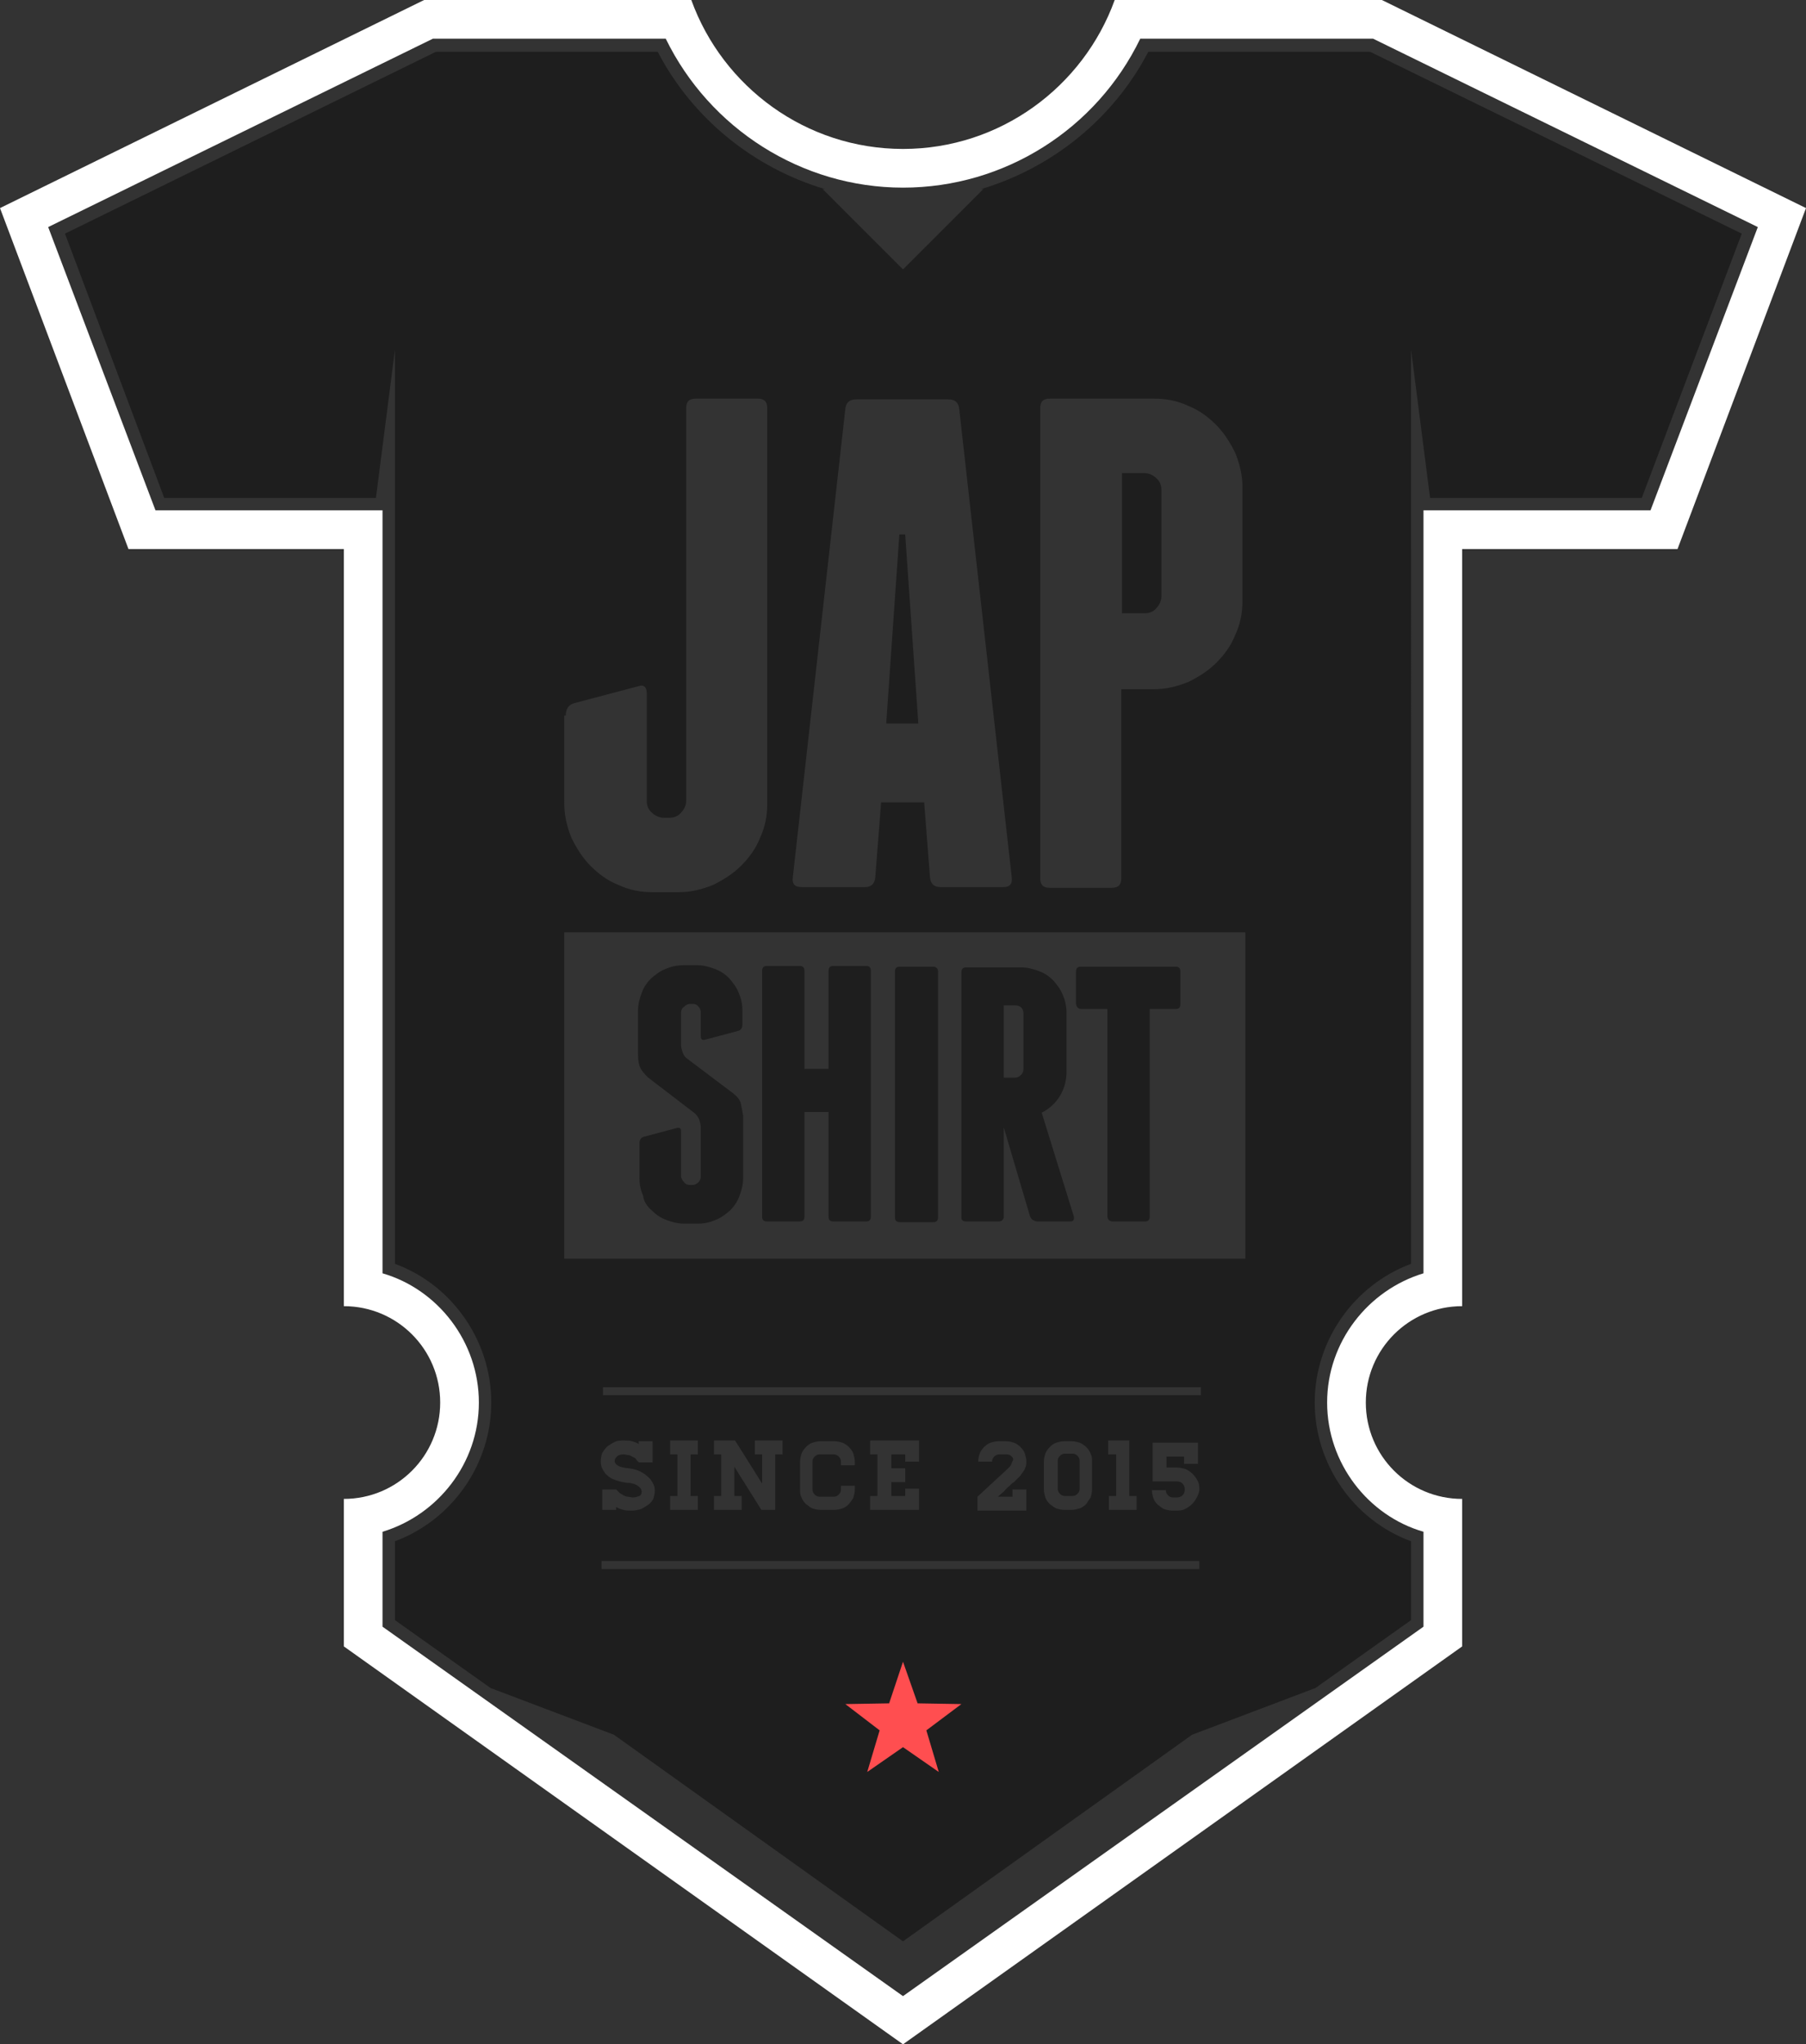 <?xml version="1.0" encoding="utf-8"?>
<!-- Generator: Adobe Illustrator 19.2.1, SVG Export Plug-In . SVG Version: 6.00 Build 0)  -->
<svg version="1.1" id="Ebene_1" xmlns="http://www.w3.org/2000/svg" xmlns:xlink="http://www.w3.org/1999/xlink" x="0px" y="0px"
	 viewBox="0 0 247.4 280" enable-background="new 0 0 247.4 280" xml:space="preserve">
<rect x="0" y="0" width="247.4" height="280" fill="#333333" stroke="none"/>
<g>
	<polygon fill="#1E1E1E" points="123.2,73.2 121.4,99.1 125.8,99.1 124,73.2 	"/>
	<path fill="#1E1E1E" d="M156.8,64.8h-3.1V84h3.1c0.6,0,1.2-0.2,1.6-0.7c0.4-0.4,0.7-1,0.7-1.6V67.1c0-0.6-0.2-1.2-0.7-1.6
		C158,65.1,157.4,64.8,156.8,64.8z"/>
	<path fill="#FFFFFF" d="M189.3,0h-36.6c-4.3,11.9-15.7,20.4-29,20.4S99,11.9,94.7,0H58.1L0,28.5l17.6,46.7h29.5v103.7
		c7.3,0,13.2,5.9,13.2,13.2c0,7.3-5.9,13.2-13.2,13.2v20.2l76.6,54.5l76.6-54.5v-20.2c-7.3,0-13.2-5.9-13.2-13.2
		c0-7.3,5.9-13.2,13.2-13.2V75.2h29.5l17.6-46.7L189.3,0z M226.1,69.9h-31.1v104.5c-7.6,2.3-13.2,9.4-13.2,17.7s5.6,15.5,13.2,17.7
		v13l-71.3,50.6l-71.3-50.6v-13c7.6-2.3,13.2-9.4,13.2-17.7s-5.6-15.5-13.2-17.7V75.2v-5.3h-5.3H21.3L6.6,31.1L59.3,5.3h31.9
		c6,12.3,18.6,20.4,32.5,20.4s26.5-8,32.5-20.4h31.9l52.7,25.8L226.1,69.9z"/>
	<g>
		<path fill="#1E1E1E" d="M145.9,204.9h1c0.3,0,0.5-0.1,0.7-0.3c0.2-0.2,0.3-0.4,0.3-0.7v-3.8c0-0.3-0.1-0.5-0.3-0.7
			c-0.2-0.2-0.4-0.3-0.7-0.3h-1c-0.3,0-0.5,0.1-0.7,0.3c-0.2,0.2-0.3,0.4-0.3,0.7v3.8c0,0.3,0.1,0.5,0.3,0.7
			C145.4,204.8,145.6,204.9,145.9,204.9z"/>
		<path fill="#1E1E1E" d="M187.7,7.1h-30.4c-4.8,9.2-13.2,15.9-22.9,18.8h0.3l-11,11l-11-11h0.3c-9.7-2.9-18.1-9.6-22.9-18.8H59.7
			L8.9,32l13.6,36.2h24.6h4.4l2.6-20.3v22v5.3v97.9c7.9,2.9,13.2,10.6,13.2,19c0,8.5-5.4,16.1-13.2,19v10.8l13.1,9.3l16.9,6.4
			l39.6,28.3l39.6-28.3l16.9-6.4l13.1-9.3v-10.8c-7.9-2.9-13.2-10.6-13.2-19c0-8.5,5.4-16.1,13.2-19V75.2V47.9l2.6,20.3h29L238.6,32
			L187.7,7.1z M142.5,55.9c0-0.9,0.4-1.3,1.3-1.3h14.3c1.7,0,3.2,0.3,4.7,1c1.5,0.6,2.7,1.5,3.8,2.6c1.1,1.1,1.9,2.4,2.6,3.8
			c0.6,1.5,1,3,1,4.7v15.6c0,1.7-0.3,3.2-1,4.7c-0.6,1.5-1.5,2.7-2.6,3.8c-1.1,1.1-2.4,1.9-3.8,2.6c-1.5,0.6-3,1-4.7,1h-4.5v25.9
			c0,0.9-0.4,1.3-1.3,1.3h-8.5c-0.9,0-1.3-0.4-1.3-1.3V55.9z M108.6,120.2l7.2-64.2c0.1-0.9,0.6-1.3,1.5-1.3h12.6
			c0.9,0,1.4,0.4,1.5,1.3l7.2,64.2c0.1,0.9-0.3,1.3-1.1,1.3h-8.7c-0.8,0-1.3-0.4-1.4-1.3l-0.8-10.3h-5.9l-0.8,10.3
			c-0.1,0.9-0.6,1.3-1.4,1.3h-8.7C108.9,121.5,108.5,121.1,108.6,120.2z M77.5,98c0-0.9,0.4-1.5,1.2-1.7l8.7-2.3
			c0.8-0.3,1.2,0.1,1.2,1v14.7c0,0.6,0.2,1.2,0.7,1.6c0.4,0.4,1,0.7,1.6,0.7h0.8c0.6,0,1.2-0.2,1.6-0.7c0.4-0.4,0.7-1,0.7-1.6V55.9
			c0-0.9,0.4-1.3,1.3-1.3h8.5c0.9,0,1.3,0.4,1.3,1.3v54.2c0,1.7-0.3,3.2-1,4.7c-0.6,1.5-1.5,2.7-2.6,3.8c-1.1,1.1-2.4,1.9-3.8,2.6
			c-1.5,0.6-3,1-4.7,1h-3.6c-1.7,0-3.2-0.3-4.7-1c-1.5-0.6-2.7-1.5-3.8-2.6c-1.1-1.1-1.9-2.4-2.6-3.8c-0.6-1.5-1-3-1-4.7V98z
			 M86.1,201.1c0.8,0.1,1.4,0.3,1.9,0.6s0.8,0.6,1.1,0.9c0.2,0.3,0.4,0.6,0.5,0.9c0.1,0.3,0.1,0.6,0.1,0.7c0,0.4-0.1,0.7-0.2,1.1
			c-0.2,0.3-0.4,0.6-0.7,0.8c-0.3,0.2-0.6,0.4-1,0.6c-0.4,0.1-0.8,0.2-1.2,0.2c-0.5,0-0.9,0-1.2-0.1c-0.4-0.1-0.7-0.2-1-0.4v0.4
			h-1.9V204h1.9c0.2,0.2,0.3,0.3,0.5,0.5c0.2,0.1,0.3,0.2,0.5,0.3c0.2,0.1,0.4,0.2,0.6,0.2c0.2,0,0.4,0.1,0.7,0.1
			c0.3,0,0.6-0.1,0.9-0.2c0.2-0.1,0.3-0.3,0.3-0.6c0-0.2-0.1-0.4-0.2-0.5c-0.1-0.1-0.3-0.3-0.5-0.4c-0.2-0.1-0.4-0.2-0.6-0.2
			c-0.2-0.1-0.4-0.1-0.7-0.1c-0.8-0.1-1.4-0.3-1.9-0.5c-0.5-0.2-0.8-0.5-1.1-0.8c-0.2-0.3-0.4-0.6-0.5-0.9c-0.1-0.3-0.1-0.6-0.1-0.8
			c0-0.4,0.1-0.8,0.2-1.1c0.2-0.3,0.4-0.6,0.7-0.9c0.3-0.2,0.6-0.4,1-0.6s0.8-0.2,1.2-0.2c0.5,0,0.9,0,1.2,0.1
			c0.3,0.1,0.7,0.2,0.9,0.4v-0.4h1.9v2.9h-1.9c-0.2-0.2-0.3-0.3-0.4-0.5c-0.1-0.1-0.3-0.2-0.5-0.3c-0.2-0.1-0.3-0.2-0.5-0.2
			c-0.2,0-0.4-0.1-0.7-0.1c-0.4,0-0.7,0.1-0.9,0.3c-0.2,0.2-0.3,0.4-0.3,0.6C84.2,200.6,84.8,201,86.1,201.1z M164.2,214.9H82.4
			v-1.1h81.9V214.9z M91.8,199.2v-1.9h3.8v1.9h-1v5.7h1v1.9h-3.8v-1.9h1v-5.7H91.8z M97.8,199.2v-1.9h2.9l3.7,5.9v-4h-1v-1.9h3.8
			v1.9h-1v7.6h-1.9l-3.7-5.9v4h1v1.9h-3.8v-1.9h1v-5.7H97.8z M114.9,199.5c-0.2-0.2-0.4-0.3-0.7-0.3h-1.9c-0.3,0-0.5,0.1-0.7,0.3
			s-0.3,0.4-0.3,0.7v3.8c0,0.3,0.1,0.5,0.3,0.7c0.2,0.2,0.4,0.3,0.7,0.3h1.9c0.3,0,0.5-0.1,0.7-0.3c0.2-0.2,0.3-0.4,0.3-0.7v-0.5
			h1.9v0.5c0,0.4-0.1,0.8-0.2,1.1c-0.1,0.3-0.4,0.6-0.6,0.9c-0.3,0.3-0.6,0.5-0.9,0.6c-0.3,0.1-0.7,0.2-1.1,0.2h-1.9
			c-0.4,0-0.8-0.1-1.1-0.2c-0.3-0.1-0.6-0.4-0.9-0.6c-0.3-0.3-0.5-0.6-0.6-0.9c-0.2-0.3-0.2-0.7-0.2-1.1v-3.8c0-0.4,0.1-0.8,0.2-1.1
			c0.1-0.3,0.4-0.7,0.6-0.9c0.3-0.3,0.6-0.5,0.9-0.6c0.3-0.1,0.7-0.2,1.1-0.2h1.9c0.4,0,0.8,0.1,1.1,0.2c0.3,0.1,0.7,0.4,0.9,0.6
			c0.3,0.3,0.5,0.6,0.6,0.9c0.1,0.4,0.2,0.7,0.2,1.1v0.5h-1.9v-0.5C115.2,199.9,115.1,199.7,114.9,199.5z M119.2,199.2v-1.9h6.7v2.9
			H124v-1h-1.9v1.9h1.9v1.9h-1.9v1.9h1.9v-1h1.9v2.9h-6.7v-1.9h1v-5.7H119.2z M138.6,199.5c-0.2-0.2-0.4-0.3-0.7-0.3h-1
			c-0.3,0-0.5,0.1-0.7,0.3c-0.2,0.2-0.3,0.4-0.3,0.7h-1.9c0-0.4,0.1-0.8,0.2-1.1c0.1-0.3,0.4-0.7,0.6-0.9c0.3-0.3,0.6-0.5,0.9-0.6
			c0.3-0.1,0.7-0.2,1.1-0.2h1c0.4,0,0.8,0.1,1.1,0.2c0.3,0.1,0.7,0.4,0.9,0.6c0.3,0.3,0.5,0.6,0.6,0.9c0.1,0.4,0.2,0.7,0.2,1.1
			c0,0.2,0,0.5-0.1,0.7c-0.1,0.2-0.1,0.4-0.3,0.6c-0.1,0.2-0.3,0.4-0.4,0.6c-0.2,0.2-0.4,0.4-0.6,0.6c-0.1,0.1-0.2,0.2-0.3,0.3
			c-0.2,0.1-0.4,0.3-0.6,0.5c-0.2,0.2-0.5,0.4-0.7,0.7c-0.3,0.3-0.6,0.5-0.9,0.8h2v-1h1.9v2.9h-6.7v-1.9l4-3.7
			c0.2-0.2,0.3-0.3,0.4-0.4c0.1-0.1,0.2-0.2,0.2-0.3c0-0.1,0.1-0.1,0.1-0.2c0,0,0-0.1,0-0.1C138.9,199.9,138.8,199.7,138.6,199.5z
			 M143,204v-3.8c0-0.4,0.1-0.8,0.2-1.1c0.1-0.3,0.4-0.7,0.6-0.9c0.3-0.3,0.6-0.5,0.9-0.6c0.3-0.1,0.7-0.2,1.1-0.2h1
			c0.4,0,0.8,0.1,1.1,0.2c0.3,0.1,0.7,0.4,0.9,0.6c0.3,0.3,0.5,0.6,0.6,0.9c0.2,0.4,0.2,0.7,0.2,1.1v3.8c0,0.4-0.1,0.8-0.2,1.1
			c-0.2,0.3-0.4,0.6-0.6,0.9c-0.3,0.3-0.6,0.5-0.9,0.6c-0.4,0.1-0.7,0.2-1.1,0.2h-1c-0.4,0-0.8-0.1-1.1-0.2
			c-0.3-0.1-0.6-0.4-0.9-0.6c-0.3-0.3-0.5-0.6-0.6-0.9C143.1,204.7,143,204.4,143,204z M151.8,199.2v-1.9h2.9v7.6h1v1.9h-3.8v-1.9h1
			v-5.7H151.8z M164,205c-0.2,0.4-0.4,0.7-0.7,1c-0.3,0.3-0.6,0.5-1,0.7c-0.4,0.2-0.8,0.2-1.2,0.2h-0.5c-0.4,0-0.8-0.1-1.1-0.2
			c-0.3-0.1-0.6-0.4-0.9-0.6c-0.3-0.3-0.5-0.6-0.6-0.9c-0.1-0.3-0.2-0.7-0.2-1.1h1.9c0,0.3,0.1,0.5,0.3,0.7c0.2,0.2,0.4,0.3,0.7,0.3
			h0.5c0.3,0,0.6-0.1,0.8-0.3c0.2-0.2,0.3-0.5,0.3-0.8c0-0.3-0.1-0.6-0.3-0.8c-0.2-0.2-0.5-0.3-0.8-0.3h-3.3v-5.3h6.2v2.9h-1.9v-1
			h-2.4v1.5h1.4c0.4,0,0.8,0.1,1.2,0.2c0.4,0.2,0.7,0.4,1,0.7c0.3,0.3,0.5,0.6,0.7,1c0.2,0.4,0.2,0.8,0.2,1.2
			C164.3,204.2,164.2,204.6,164,205z M164.4,191.1H82.6v-1.1h81.9V191.1z M170.6,172.4H77.3v-44.7h93.3V172.4z"/>
	</g>
	<path fill="none" d="M140,147.4c0.2-0.2,0.3-0.5,0.3-0.8v-7.6c0-0.3-0.1-0.6-0.3-0.8c-0.2-0.2-0.5-0.3-0.8-0.3h-1.6v10h1.6
		C139.4,147.7,139.7,147.6,140,147.4z"/>
	<rect x="123.7" y="201.1" fill="none" width="0.3" height="1.9"/>
	<polygon fill="none" points="125.9,206.8 125.9,204 124,204 124,204.9 123.7,204.9 123.7,206.8 	"/>
	<path display="none" fill="#FF4E50" d="M118.8,243l1.7-5.7l-4.8-3.6l6-0.1l1.9-5.6v-13H82.4v-1.1h41.3v-6.9h-4.5v-1.9h1v-5.7h-1
		v-1.9h4.5v-6.2H82.6v-1.1h41.1v-17.6H77.3v-44.7h46.4v-17.8h-3.1l-0.8,10.3c-0.1,0.9-0.6,1.3-1.4,1.3h-8.7c-0.9,0-1.3-0.4-1.1-1.3
		l7.2-64.2c0.1-0.9,0.6-1.3,1.5-1.3h6.4V36.8l-11-11h0.3c-9.7-2.9-18.1-9.6-22.9-18.8H59.7L8.9,32l13.6,36.2h29l2.6-20.3v22v103.2
		c7.9,2.9,13.2,10.6,13.2,19c0,8.5-5.4,16.1-13.2,19v10.8l13.1,9.3l16.9,6.4l39.6,28.3v-26.3L118.8,243z M77.5,98
		c0-0.9,0.4-1.5,1.2-1.7l8.7-2.3c0.8-0.3,1.2,0.1,1.2,1v14.7c0,0.6,0.2,1.2,0.7,1.6c0.4,0.4,1,0.7,1.6,0.7h0.8
		c0.6,0,1.2-0.2,1.6-0.7c0.4-0.4,0.7-1,0.7-1.6V55.9c0-0.9,0.4-1.3,1.3-1.3h8.5c0.9,0,1.3,0.4,1.3,1.3v54.2c0,1.7-0.3,3.2-1,4.7
		c-0.6,1.5-1.5,2.7-2.6,3.8c-1.1,1.1-2.4,1.9-3.8,2.6c-1.5,0.6-3,1-4.7,1h-3.6c-1.7,0-3.2-0.3-4.7-1c-1.5-0.6-2.7-1.5-3.8-2.6
		c-1.1-1.1-1.9-2.4-2.6-3.8c-0.6-1.5-1-3-1-4.7V98z M109.5,200.2c0-0.4,0.1-0.8,0.2-1.1c0.1-0.3,0.4-0.7,0.6-0.9
		c0.3-0.3,0.6-0.5,0.9-0.6c0.3-0.1,0.7-0.2,1.1-0.2h1.9c0.4,0,0.8,0.1,1.1,0.2c0.3,0.1,0.7,0.4,0.9,0.6c0.3,0.3,0.5,0.6,0.6,0.9
		c0.1,0.4,0.2,0.7,0.2,1.1v0.5h-1.9v-0.5c0-0.3-0.1-0.5-0.3-0.7c-0.2-0.2-0.4-0.3-0.7-0.3h-1.9c-0.3,0-0.5,0.1-0.7,0.3
		c-0.2,0.2-0.3,0.4-0.3,0.7v3.8c0,0.3,0.1,0.5,0.3,0.7c0.2,0.2,0.4,0.3,0.7,0.3h1.9c0.3,0,0.5-0.1,0.7-0.3c0.2-0.2,0.3-0.4,0.3-0.7
		v-0.5h1.9v0.5c0,0.4-0.1,0.8-0.2,1.1c-0.1,0.3-0.4,0.6-0.6,0.9c-0.3,0.3-0.6,0.5-0.9,0.6c-0.3,0.1-0.7,0.2-1.1,0.2h-1.9
		c-0.4,0-0.8-0.1-1.1-0.2c-0.3-0.1-0.6-0.4-0.9-0.6c-0.3-0.3-0.5-0.6-0.6-0.9c-0.2-0.3-0.2-0.7-0.2-1.1V200.2z M97.8,204.9h1v-5.7
		h-1v-1.9h2.9l3.7,5.9v-4h-1v-1.9h3.8v1.9h-1v7.6h-1.9l-3.7-5.9v4h1v1.9h-3.8V204.9z M91.8,204.9h1v-5.7h-1v-1.9h3.8v1.9h-1v5.7h1
		v1.9h-3.8V204.9z M82.5,198.9c0.2-0.3,0.4-0.6,0.7-0.9c0.3-0.2,0.6-0.4,1-0.6c0.4-0.1,0.8-0.2,1.2-0.2c0.5,0,0.9,0,1.2,0.1
		c0.3,0.1,0.7,0.2,0.9,0.4v-0.4h1.9v2.9h-1.9c-0.2-0.2-0.3-0.3-0.4-0.5c-0.1-0.1-0.3-0.2-0.5-0.3c-0.2-0.1-0.3-0.2-0.5-0.2
		c-0.2,0-0.4-0.1-0.7-0.1c-0.4,0-0.7,0.1-0.9,0.3c-0.2,0.2-0.3,0.4-0.3,0.6c0,0.6,0.6,1,1.9,1.2c0.8,0.1,1.4,0.3,1.9,0.6
		c0.5,0.3,0.8,0.6,1.1,0.9c0.2,0.3,0.4,0.6,0.5,0.9c0.1,0.3,0.1,0.6,0.1,0.7c0,0.4-0.1,0.7-0.2,1.1c-0.2,0.3-0.4,0.6-0.7,0.8
		c-0.3,0.2-0.6,0.4-1,0.6c-0.4,0.1-0.8,0.2-1.2,0.2c-0.5,0-0.9,0-1.2-0.1c-0.4-0.1-0.7-0.2-1-0.4v0.4h-1.9V204h1.9
		c0.2,0.2,0.3,0.3,0.5,0.5c0.2,0.1,0.3,0.2,0.5,0.3c0.2,0.1,0.4,0.2,0.6,0.2c0.2,0,0.4,0.1,0.7,0.1c0.3,0,0.6-0.1,0.9-0.2
		c0.2-0.1,0.3-0.3,0.3-0.6c0-0.2-0.1-0.4-0.2-0.5c-0.1-0.1-0.3-0.3-0.5-0.4c-0.2-0.1-0.4-0.2-0.6-0.2c-0.2-0.1-0.4-0.1-0.7-0.1
		c-0.8-0.1-1.4-0.3-1.9-0.5c-0.5-0.2-0.8-0.5-1.1-0.8c-0.3-0.3-0.4-0.6-0.5-0.9c-0.1-0.3-0.1-0.6-0.1-0.8
		C82.3,199.6,82.4,199.2,82.5,198.9z"/>
	<g>
		<path fill="#1E1E1E" d="M132.4,167.3h4.4c0.4,0,0.6-0.2,0.7-0.5v-12.4l3.6,12.2c0.1,0.2,0.2,0.4,0.4,0.5c0.2,0.1,0.4,0.2,0.6,0.2
			h4.5c0.4,0,0.6-0.2,0.5-0.7l-4.4-14.2c1-0.5,1.9-1.3,2.5-2.3c0.6-1,0.9-2.1,0.9-3.3v-8.1c0-0.9-0.2-1.7-0.5-2.4
			c-0.3-0.8-0.8-1.4-1.3-2c-0.6-0.6-1.2-1-2-1.3c-0.8-0.3-1.6-0.5-2.4-0.5h-7.5c-0.5,0-0.7,0.2-0.7,0.7v33.6
			C131.7,167.1,131.9,167.3,132.4,167.3z M137.5,137.7h1.6c0.3,0,0.6,0.1,0.8,0.3c0.2,0.2,0.3,0.5,0.3,0.8v7.6
			c0,0.3-0.1,0.6-0.3,0.8c-0.2,0.2-0.5,0.4-0.8,0.4h-1.6V137.7z"/>
		<path fill="#1E1E1E" d="M148.2,138.2h3.5v28.4c0,0.2,0.1,0.4,0.2,0.5c0.1,0.1,0.3,0.2,0.5,0.2h4.4c0.5,0,0.7-0.2,0.7-0.7v-28.4
			h3.5c0.5,0,0.7-0.2,0.7-0.7v-4.4c0-0.5-0.2-0.7-0.7-0.7h-12.9c-0.5,0-0.7,0.2-0.7,0.7v4.4C147.5,138,147.7,138.2,148.2,138.2z"/>
		<path fill="#1E1E1E" d="M105.1,167.3h4.4c0.5,0,0.7-0.2,0.7-0.7v-14.3h3.3v14.3c0,0.5,0.2,0.7,0.7,0.7h4.4c0.5,0,0.7-0.2,0.7-0.7
			v-33.6c0-0.5-0.2-0.7-0.7-0.7h-4.4c-0.5,0-0.7,0.2-0.7,0.7v13.4h-3.3v-13.4c0-0.5-0.2-0.7-0.7-0.7h-4.4c-0.5,0-0.7,0.2-0.7,0.7
			v33.6C104.4,167.1,104.6,167.3,105.1,167.3z"/>
		<path fill="#1E1E1E" d="M89.3,165.8c0.6,0.6,1.2,1,2,1.3c0.8,0.3,1.6,0.5,2.4,0.5h1.9c0.9,0,1.7-0.2,2.4-0.5
			c0.8-0.3,1.4-0.8,2-1.3c0.6-0.6,1-1.2,1.3-2c0.3-0.8,0.5-1.6,0.5-2.4v-8.6c-0.1-0.6-0.2-1.1-0.3-1.6c-0.1-0.5-0.5-1-1-1.4
			l-6.5-4.9c-0.3-0.3-0.4-0.5-0.5-0.8c-0.1-0.3-0.2-0.6-0.2-0.9v-4.5c0-0.3,0.1-0.6,0.4-0.8c0.2-0.2,0.5-0.4,0.8-0.4h0.4
			c0.3,0,0.6,0.1,0.8,0.4c0.2,0.2,0.3,0.5,0.3,0.8v3.2c0,0.5,0.2,0.6,0.6,0.5l4.5-1.2c0.4-0.1,0.6-0.4,0.6-0.9v-1.9
			c0-0.9-0.2-1.7-0.5-2.4c-0.3-0.8-0.8-1.4-1.3-2c-0.6-0.6-1.2-1-2-1.3c-0.8-0.3-1.6-0.5-2.4-0.5h-1.9c-0.9,0-1.7,0.2-2.4,0.5
			c-0.8,0.3-1.4,0.8-2,1.3c-0.6,0.6-1,1.2-1.3,2c-0.3,0.8-0.5,1.6-0.5,2.4v6c0,0.8,0.1,1.4,0.3,1.8c0.2,0.5,0.6,0.9,1.1,1.4l6.4,4.9
			c0.3,0.3,0.5,0.6,0.6,0.9c0.1,0.3,0.2,0.7,0.2,1.1v6.6c0,0.3-0.1,0.6-0.3,0.8c-0.2,0.2-0.5,0.4-0.8,0.4h-0.4
			c-0.3,0-0.6-0.1-0.8-0.4c-0.2-0.2-0.4-0.5-0.4-0.8V155c0-0.5-0.2-0.6-0.6-0.5l-4.5,1.2c-0.4,0.1-0.6,0.4-0.6,0.9v4.8
			c0,0.9,0.2,1.7,0.5,2.4C88.2,164.6,88.7,165.3,89.3,165.8z"/>
		<path fill="#1E1E1E" d="M127.8,132.4h-4.1h-0.4c-0.5,0-0.7,0.2-0.7,0.7v33.6c0,0.5,0.2,0.7,0.7,0.7h0.4h4.1c0.5,0,0.7-0.2,0.7-0.7
			v-33.6C128.5,132.6,128.2,132.4,127.8,132.4z"/>
	</g>
	<rect x="77.3" y="127.7" fill="none" width="46.4" height="44.7"/>
	<rect x="123.7" y="127.7" fill="none" width="46.8" height="44.7"/>
	<polygon fill="none" points="125.9,206.8 125.9,204 124,204 124,204.9 123.7,204.9 123.7,206.8 	"/>
	<polygon fill="none" points="124,199.2 124,200.2 125.9,200.2 125.9,197.3 123.7,197.3 123.7,199.2 	"/>
	<rect x="123.7" y="201.1" fill="none" width="0.3" height="1.9"/>
	<polygon fill="none" points="119.2,199.2 120.2,199.2 120.2,204.9 119.2,204.9 119.2,206.8 123.7,206.8 123.7,204.9 122.1,204.9 
		122.1,203 123.7,203 123.7,201.1 122.1,201.1 122.1,199.2 123.7,199.2 123.7,197.3 119.2,197.3 	"/>
	<path fill="none" d="M110.3,206c0.3,0.3,0.6,0.5,0.9,0.6c0.3,0.1,0.7,0.2,1.1,0.2h1.9c0.4,0,0.8-0.1,1.1-0.2
		c0.3-0.1,0.7-0.4,0.9-0.6c0.3-0.3,0.5-0.6,0.6-0.9c0.1-0.3,0.2-0.7,0.2-1.1v-0.5h-1.9v0.5c0,0.3-0.1,0.5-0.3,0.7
		c-0.2,0.2-0.4,0.3-0.7,0.3h-1.9c-0.3,0-0.5-0.1-0.7-0.3c-0.2-0.2-0.3-0.4-0.3-0.7v-3.8c0-0.3,0.1-0.5,0.3-0.7
		c0.2-0.2,0.4-0.3,0.7-0.3h1.9c0.3,0,0.5,0.1,0.7,0.3c0.2,0.2,0.3,0.4,0.3,0.7v0.5h1.9v-0.5c0-0.4-0.1-0.8-0.2-1.1
		c-0.1-0.3-0.4-0.7-0.6-0.9c-0.3-0.3-0.6-0.5-0.9-0.6c-0.3-0.1-0.7-0.2-1.1-0.2h-1.9c-0.4,0-0.8,0.1-1.1,0.2
		c-0.3,0.1-0.6,0.4-0.9,0.6c-0.3,0.3-0.5,0.6-0.6,0.9c-0.2,0.4-0.2,0.7-0.2,1.1v3.8c0,0.4,0.1,0.8,0.2,1.1
		C109.8,205.4,110,205.7,110.3,206z"/>
	<path fill="none" d="M82.9,201.7c0.2,0.3,0.6,0.6,1.1,0.8c0.5,0.2,1.1,0.4,1.9,0.5c0.2,0,0.4,0.1,0.7,0.1c0.2,0.1,0.4,0.1,0.6,0.2
		c0.2,0.1,0.3,0.2,0.5,0.4c0.1,0.1,0.2,0.3,0.2,0.5c0,0.2-0.1,0.4-0.3,0.6c-0.2,0.1-0.5,0.2-0.9,0.2c-0.3,0-0.5,0-0.7-0.1
		c-0.2,0-0.4-0.1-0.6-0.2c-0.2-0.1-0.3-0.2-0.5-0.3c-0.2-0.1-0.3-0.3-0.5-0.5h-1.9v2.9h1.9v-0.4c0.3,0.2,0.6,0.3,1,0.4
		c0.4,0.1,0.8,0.1,1.2,0.1c0.4,0,0.9-0.1,1.2-0.2c0.4-0.1,0.7-0.3,1-0.6c0.3-0.2,0.5-0.5,0.7-0.8c0.2-0.3,0.2-0.7,0.2-1.1
		c0-0.2,0-0.4-0.1-0.7c-0.1-0.3-0.2-0.6-0.5-0.9c-0.2-0.3-0.6-0.6-1.1-0.9c-0.5-0.3-1.1-0.5-1.9-0.6c-1.3-0.2-1.9-0.6-1.9-1.2
		c0-0.2,0.1-0.4,0.3-0.6c0.2-0.2,0.5-0.3,0.9-0.3c0.3,0,0.5,0,0.7,0.1c0.2,0,0.4,0.1,0.5,0.2c0.2,0.1,0.3,0.2,0.5,0.3
		c0.1,0.1,0.3,0.3,0.4,0.5h1.9v-2.9h-1.9v0.4c-0.3-0.2-0.6-0.3-0.9-0.4c-0.3-0.1-0.7-0.1-1.2-0.1c-0.4,0-0.8,0.1-1.2,0.2
		c-0.4,0.1-0.7,0.3-1,0.6c-0.3,0.3-0.5,0.5-0.7,0.9c-0.2,0.3-0.2,0.7-0.2,1.1c0,0.2,0,0.5,0.1,0.8C82.5,201.1,82.7,201.4,82.9,201.7
		z"/>
	<polygon fill="none" points="101.6,204.9 100.7,204.9 100.7,200.9 104.4,206.8 106.3,206.8 106.3,199.2 107.3,199.2 107.3,197.3 
		103.4,197.3 103.4,199.2 104.4,199.2 104.4,203.2 100.7,197.3 97.8,197.3 97.8,199.2 98.8,199.2 98.8,204.9 97.8,204.9 97.8,206.8 
		101.6,206.8 	"/>
	<polygon fill="none" points="95.6,204.9 94.6,204.9 94.6,199.2 95.6,199.2 95.6,197.3 91.8,197.3 91.8,199.2 92.7,199.2 
		92.7,204.9 91.8,204.9 91.8,206.8 95.6,206.8 	"/>
	<path display="none" opacity="8.000000e-002" fill="#FFFFFF" d="M82.4,214.9v-1.1h41.3v-6.9h-4.5v-1.9h1v-5.7h-1v-1.9h4.5v-6.2
		H82.6v-1.1h41.1v-17.6H77.3v-44.7h46.4v-17.8h-3.1l-0.8,10.3c-0.1,0.9-0.6,1.3-1.4,1.3h-8.7c-0.9,0-1.3-0.4-1.1-1.3l7.2-64.2
		c0.1-0.9,0.6-1.3,1.5-1.3h6.4V36.8l-11-11h0.3c-9.7-2.9-18.1-9.6-22.9-18.8H59.7L8.9,32l13.6,36.2h24.6h4.4l2.6-20.3v22v5.3v97.9
		c7.9,2.9,13.2,10.6,13.2,19c0,8.5-5.4,16.1-13.2,19v10.8l13.1,9.3l16.9,6.4l39.6,28.3v-51H82.4z M77.5,98c0-0.9,0.4-1.5,1.2-1.7
		l8.7-2.3c0.8-0.3,1.2,0.1,1.2,1v14.7c0,0.6,0.2,1.2,0.7,1.6c0.4,0.4,1,0.7,1.6,0.7h0.8c0.6,0,1.2-0.2,1.6-0.7
		c0.4-0.4,0.7-1,0.7-1.6V55.9c0-0.9,0.4-1.3,1.3-1.3h8.5c0.9,0,1.3,0.4,1.3,1.3v54.2c0,1.7-0.3,3.2-1,4.7c-0.6,1.5-1.5,2.7-2.6,3.8
		c-1.1,1.1-2.4,1.9-3.8,2.6c-1.5,0.6-3,1-4.7,1h-3.6c-1.7,0-3.2-0.3-4.7-1c-1.5-0.6-2.7-1.5-3.8-2.6c-1.1-1.1-1.9-2.4-2.6-3.8
		c-0.6-1.5-1-3-1-4.7V98z M109.5,200.2c0-0.4,0.1-0.8,0.2-1.1c0.1-0.3,0.4-0.7,0.6-0.9c0.3-0.3,0.6-0.5,0.9-0.6
		c0.3-0.1,0.7-0.2,1.1-0.2h1.9c0.4,0,0.8,0.1,1.1,0.2c0.3,0.1,0.7,0.4,0.9,0.6c0.3,0.3,0.5,0.6,0.6,0.9c0.1,0.4,0.2,0.7,0.2,1.1v0.5
		h-1.9v-0.5c0-0.3-0.1-0.5-0.3-0.7c-0.2-0.2-0.4-0.3-0.7-0.3h-1.9c-0.3,0-0.5,0.1-0.7,0.3c-0.2,0.2-0.3,0.4-0.3,0.7v3.8
		c0,0.3,0.1,0.5,0.3,0.7c0.2,0.2,0.4,0.3,0.7,0.3h1.9c0.3,0,0.5-0.1,0.7-0.3c0.2-0.2,0.3-0.4,0.3-0.7v-0.5h1.9v0.5
		c0,0.4-0.1,0.8-0.2,1.1c-0.1,0.3-0.4,0.6-0.6,0.9c-0.3,0.3-0.6,0.5-0.9,0.6c-0.3,0.1-0.7,0.2-1.1,0.2h-1.9c-0.4,0-0.8-0.1-1.1-0.2
		c-0.3-0.1-0.6-0.4-0.9-0.6c-0.3-0.3-0.5-0.6-0.6-0.9c-0.2-0.3-0.2-0.7-0.2-1.1V200.2z M97.8,204.9h1v-5.7h-1v-1.9h2.9l3.7,5.9v-4
		h-1v-1.9h3.8v1.9h-1v7.6h-1.9l-3.7-5.9v4h1v1.9h-3.8V204.9z M91.8,204.9h1v-5.7h-1v-1.9h3.8v1.9h-1v5.7h1v1.9h-3.8V204.9z
		 M82.5,198.9c0.2-0.3,0.4-0.6,0.7-0.9c0.3-0.2,0.6-0.4,1-0.6c0.4-0.1,0.8-0.2,1.2-0.2c0.5,0,0.9,0,1.2,0.1c0.3,0.1,0.7,0.2,0.9,0.4
		v-0.4h1.9v2.9h-1.9c-0.2-0.2-0.3-0.3-0.4-0.5c-0.1-0.1-0.3-0.2-0.5-0.3c-0.2-0.1-0.3-0.2-0.5-0.2c-0.2,0-0.4-0.1-0.7-0.1
		c-0.4,0-0.7,0.1-0.9,0.3c-0.2,0.2-0.3,0.4-0.3,0.6c0,0.6,0.6,1,1.9,1.2c0.8,0.1,1.4,0.3,1.9,0.6c0.5,0.3,0.8,0.6,1.1,0.9
		c0.2,0.3,0.4,0.6,0.5,0.9c0.1,0.3,0.1,0.6,0.1,0.7c0,0.4-0.1,0.7-0.2,1.1c-0.2,0.3-0.4,0.6-0.7,0.8c-0.3,0.2-0.6,0.4-1,0.6
		c-0.4,0.1-0.8,0.2-1.2,0.2c-0.5,0-0.9,0-1.2-0.1c-0.4-0.1-0.7-0.2-1-0.4v0.4h-1.9V204h1.9c0.2,0.2,0.3,0.3,0.5,0.5
		c0.2,0.1,0.3,0.2,0.5,0.3c0.2,0.1,0.4,0.2,0.6,0.2c0.2,0,0.4,0.1,0.7,0.1c0.3,0,0.6-0.1,0.9-0.2c0.2-0.1,0.3-0.3,0.3-0.6
		c0-0.2-0.1-0.4-0.2-0.5c-0.1-0.1-0.3-0.3-0.5-0.4c-0.2-0.1-0.4-0.2-0.6-0.2c-0.2-0.1-0.4-0.1-0.7-0.1c-0.8-0.1-1.4-0.3-1.9-0.5
		c-0.5-0.2-0.8-0.5-1.1-0.8c-0.3-0.3-0.4-0.6-0.5-0.9c-0.1-0.3-0.1-0.6-0.1-0.8C82.3,199.6,82.4,199.2,82.5,198.9z"/>
	<polygon fill="#FF4E50" points="128.6,242.7 123.7,239.3 118.8,242.7 120.5,237 115.8,233.4 121.8,233.3 123.7,227.6 125.7,233.3 
		131.7,233.4 126.9,237 	"/>
</g>
</svg>
